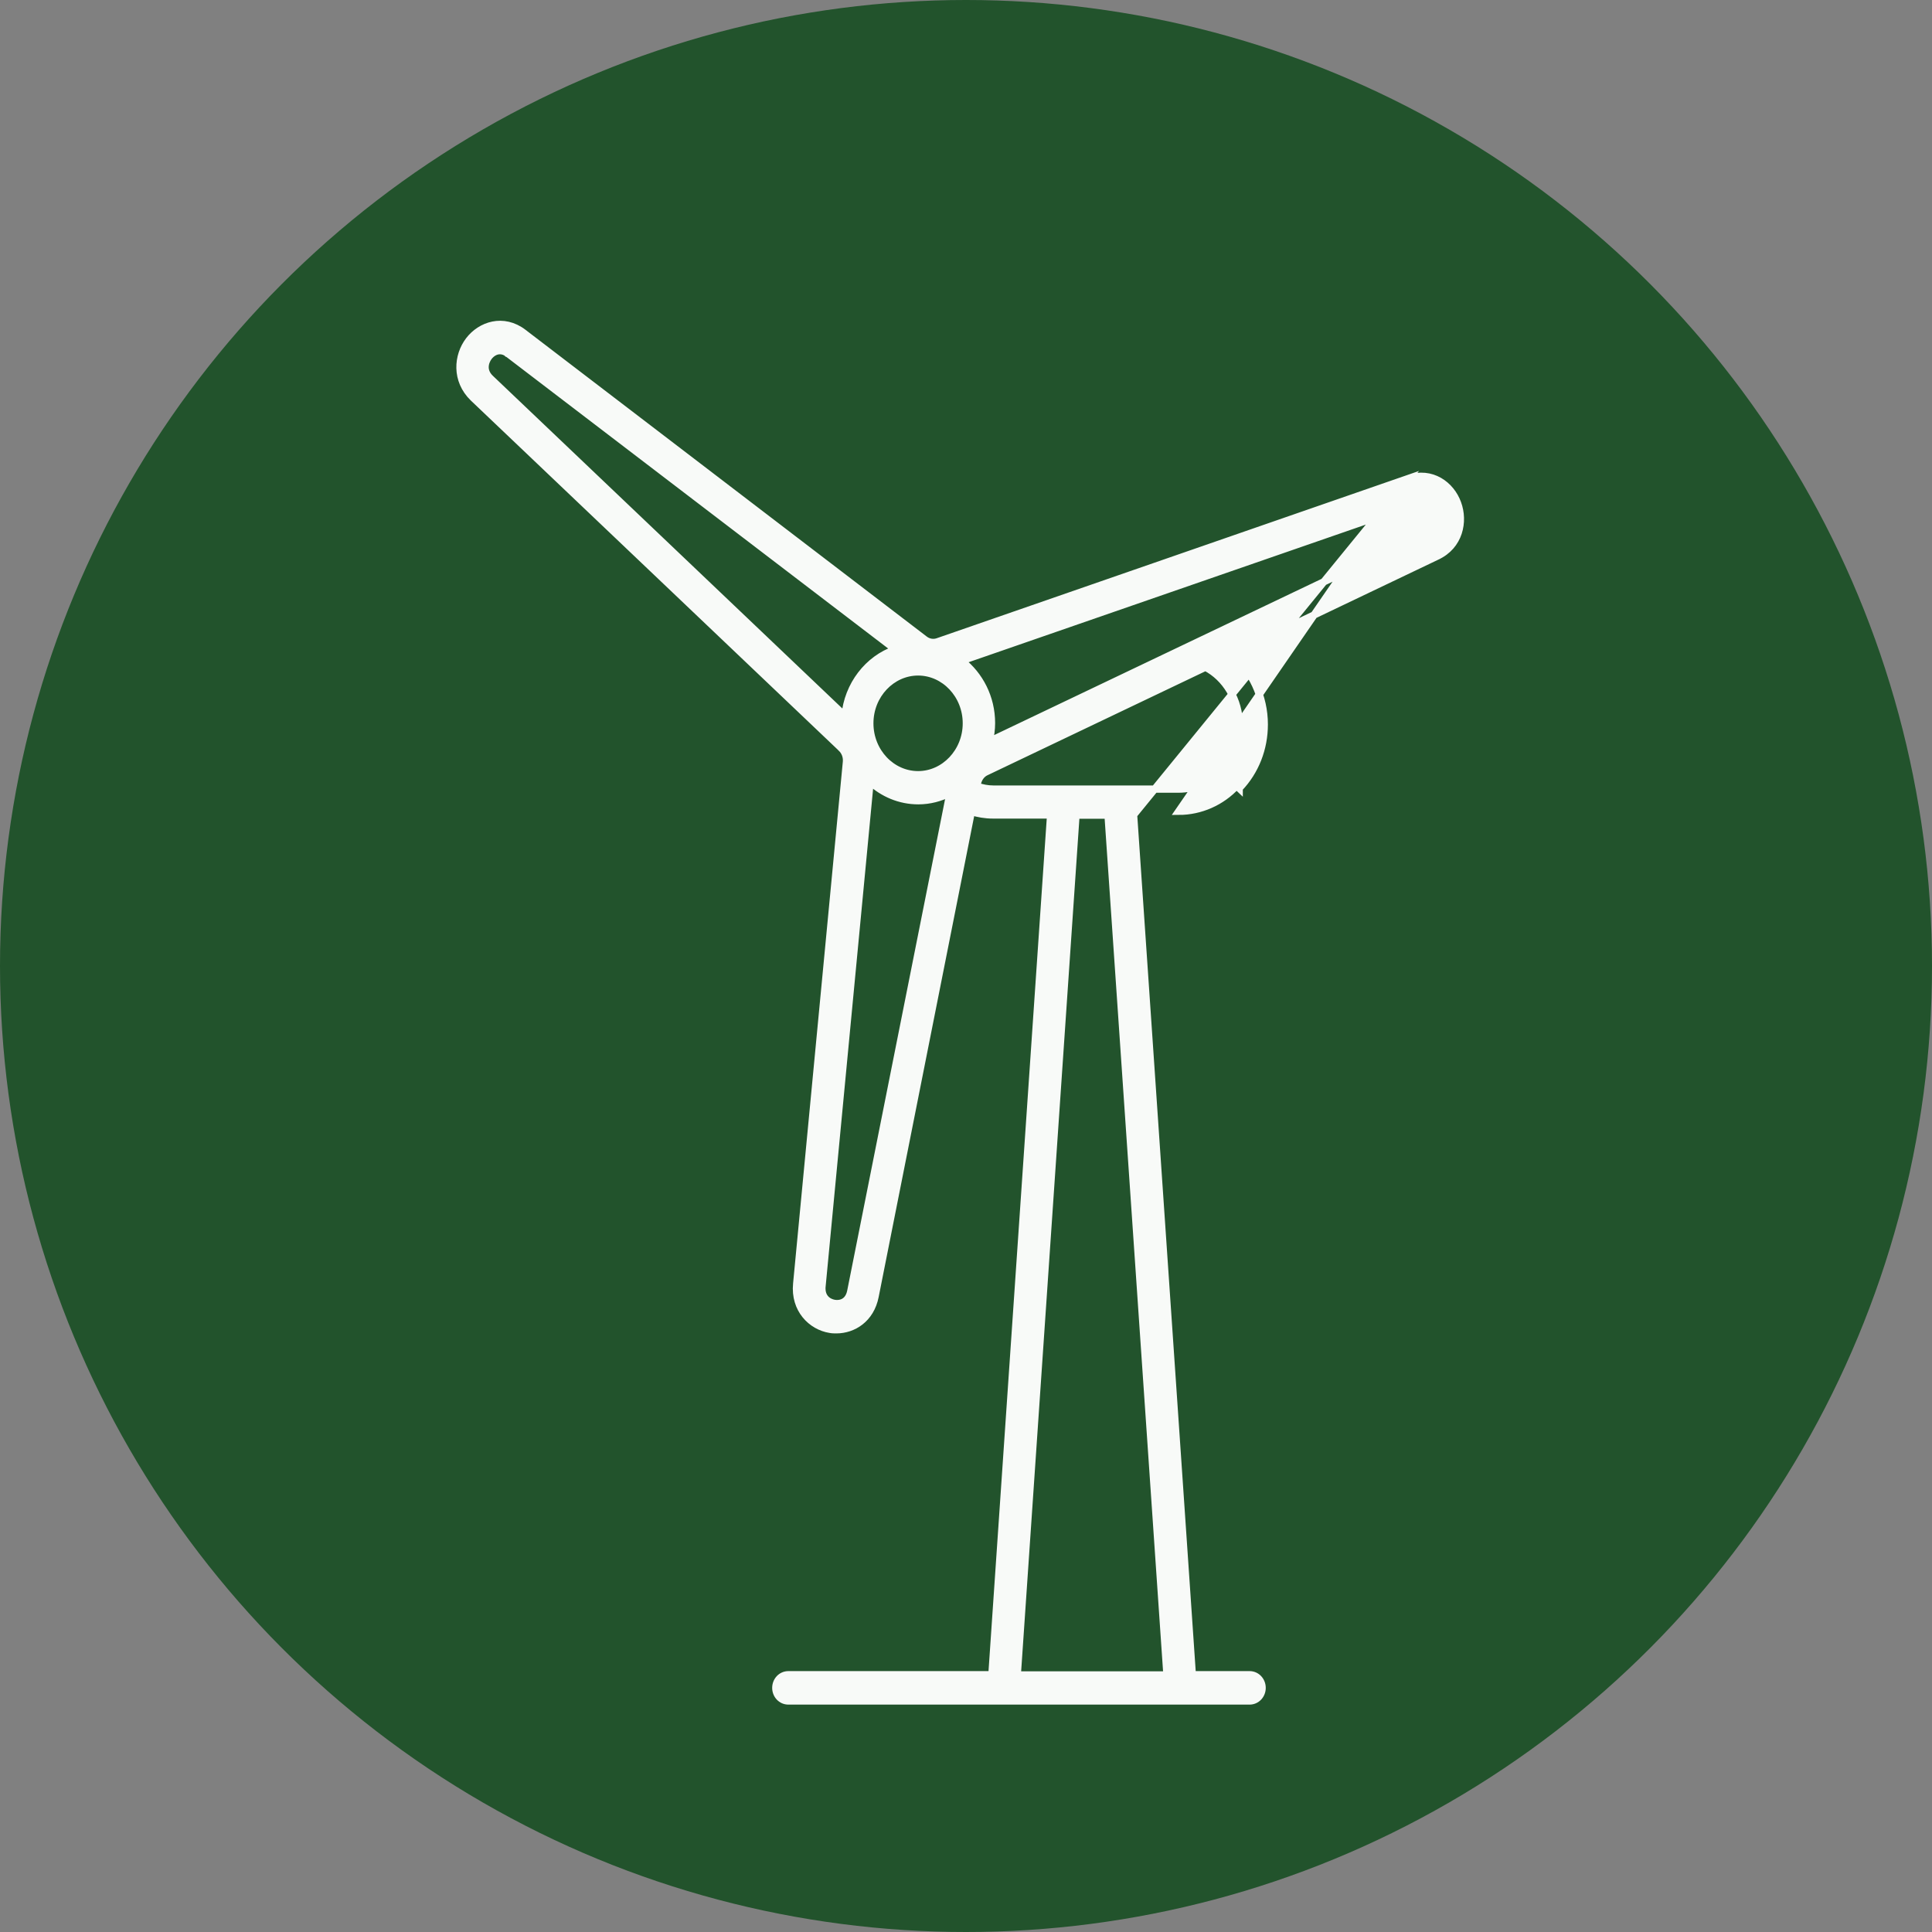<svg width="53" height="53" viewBox="0 0 53 53" fill="none" xmlns="http://www.w3.org/2000/svg">
<rect x="0" y="0" width="53" height="53" fill="#808080" stroke="none"/>
<circle cx="26.5" cy="26.5" r="26.5" fill="#22532C"/>
<path d="M38.626 13.13L38.626 13.13C39.277 12.905 39.805 13.307 39.986 13.808C40.17 14.306 40.036 14.975 39.416 15.261C39.415 15.261 39.415 15.261 39.415 15.262L33.801 17.943C34.344 18.404 34.682 19.111 34.682 19.873C34.682 20.536 34.438 21.158 33.994 21.623C33.994 21.623 33.994 21.624 33.994 21.624L33.921 21.555C33.51 22.001 32.933 22.256 32.336 22.256L38.626 13.13ZM38.626 13.13L25.726 17.604C25.726 17.604 25.726 17.604 25.726 17.604C25.606 17.645 25.474 17.625 25.368 17.546C25.368 17.546 25.368 17.546 25.368 17.546L14.357 9.128L14.357 9.127C13.805 8.708 13.187 8.92 12.867 9.338C12.547 9.756 12.487 10.432 12.984 10.914L12.984 10.914L12.985 10.915L23.085 20.526C23.085 20.526 23.085 20.526 23.085 20.527C23.181 20.62 23.233 20.756 23.221 20.897C23.221 20.897 23.221 20.897 23.221 20.898L21.856 35.217C21.787 35.922 22.263 36.386 22.77 36.467C22.833 36.479 22.89 36.479 22.941 36.479H22.944C23.404 36.479 23.884 36.184 24.006 35.562C24.006 35.562 24.006 35.562 24.006 35.562L26.647 22.265C26.835 22.321 27.028 22.356 27.236 22.356H28.822L27.211 45.943H21.628C21.43 45.943 21.283 46.108 21.283 46.303C21.283 46.497 21.43 46.662 21.628 46.662H34.279C34.476 46.662 34.623 46.497 34.623 46.303C34.623 46.108 34.476 45.943 34.279 45.943H32.708L31.097 22.356L38.626 13.13ZM13.456 10.386L13.456 10.386L13.455 10.385C13.343 10.279 13.306 10.168 13.307 10.068C13.308 9.964 13.349 9.864 13.407 9.787C13.483 9.689 13.593 9.619 13.714 9.619C13.783 9.619 13.864 9.641 13.95 9.71L13.95 9.711L13.952 9.712L24.566 17.818C23.814 18.077 23.257 18.79 23.181 19.643L13.456 10.386ZM33.506 21.128L33.505 21.129C33.201 21.457 32.777 21.647 32.336 21.647H27.246C27.09 21.647 26.942 21.616 26.798 21.568L26.815 21.482C26.815 21.482 26.815 21.482 26.815 21.481C26.844 21.344 26.933 21.231 27.044 21.178L27.044 21.178L33.069 18.303C33.625 18.591 33.997 19.205 33.997 19.884C33.997 20.357 33.821 20.799 33.506 21.128ZM39.129 14.619L27.136 20.341C27.175 20.18 27.199 20.013 27.199 19.837C27.199 19.134 26.872 18.518 26.375 18.129L38.848 13.807L38.849 13.806C38.988 13.757 39.092 13.778 39.168 13.826C39.248 13.877 39.309 13.963 39.342 14.057C39.376 14.154 39.387 14.265 39.359 14.364C39.331 14.46 39.266 14.553 39.129 14.619C39.129 14.619 39.129 14.619 39.129 14.619ZM25.186 21.253C24.459 21.253 23.861 20.623 23.861 19.842C23.861 19.061 24.463 18.432 25.186 18.432C25.908 18.432 26.51 19.061 26.51 19.842C26.51 20.623 25.908 21.253 25.186 21.253ZM23.34 35.419C23.309 35.577 23.236 35.664 23.158 35.711C23.078 35.759 22.979 35.771 22.887 35.756C22.798 35.74 22.706 35.698 22.642 35.624C22.579 35.553 22.535 35.445 22.549 35.282C22.549 35.282 22.55 35.282 22.55 35.282L23.87 21.438C24.221 21.764 24.684 21.966 25.191 21.966C25.505 21.966 25.798 21.886 26.062 21.751L23.34 35.419ZM30.397 22.361L32.013 45.948H27.906L29.517 22.361H30.397Z" fill="#F8FAF8" stroke="#F8FAF8" stroke-width="0.2"/>
</svg>
